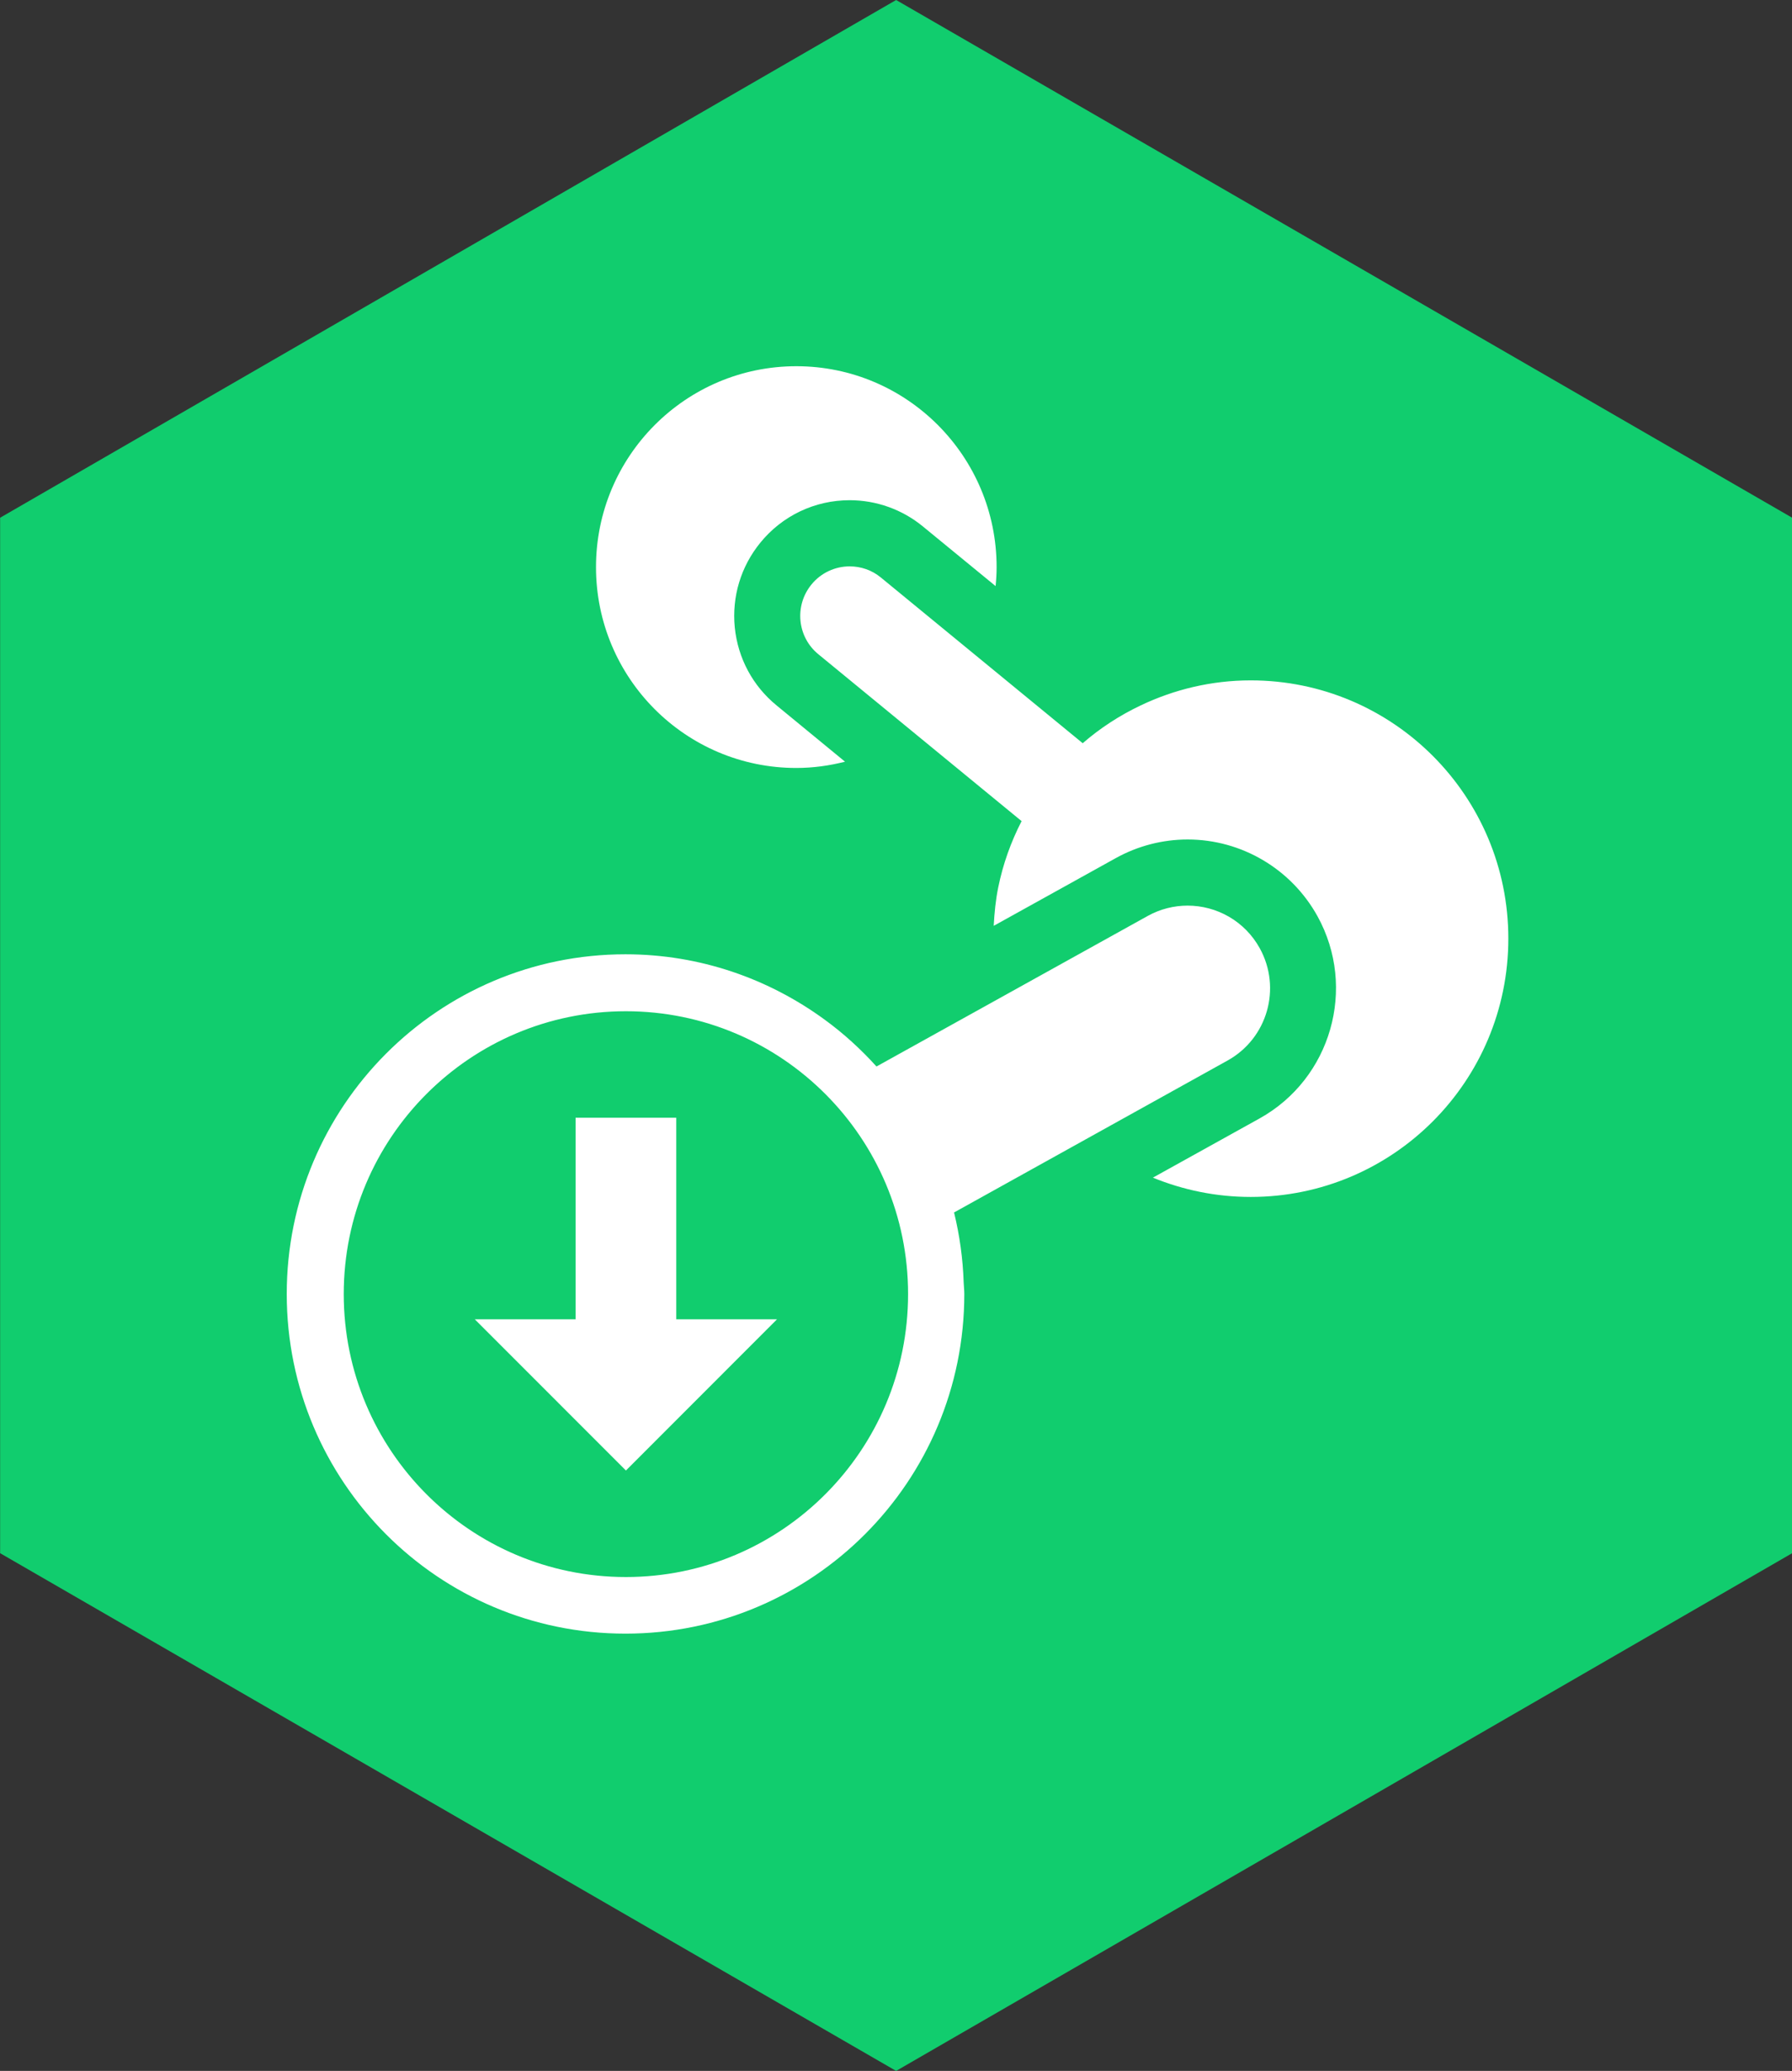<?xml version="1.0" encoding="utf-8"?>
<!-- Generator: Adobe Illustrator 16.0.0, SVG Export Plug-In . SVG Version: 6.00 Build 0)  -->
<!DOCTYPE svg PUBLIC "-//W3C//DTD SVG 1.1//EN" "http://www.w3.org/Graphics/SVG/1.1/DTD/svg11.dtd">
<svg version="1.1"
	 id="svg4156" inkscape:version="0.91 r13725" sodipodi:docname="stage-selected-latest.svg" xmlns:cc="http://creativecommons.org/ns#" xmlns:svg="http://www.w3.org/2000/svg" xmlns:sodipodi="http://sodipodi.sourceforge.net/DTD/sodipodi-0.dtd" xmlns:dc="http://purl.org/dc/elements/1.1/" xmlns:rdf="http://www.w3.org/1999/02/22-rdf-syntax-ns#" xmlns:inkscape="http://www.inkscape.org/namespaces/inkscape"
	 xmlns="http://www.w3.org/2000/svg" xmlns:xlink="http://www.w3.org/1999/xlink" x="0px" y="0px" width="45px" height="52px"
	 viewBox="0 0 45 52" enable-background="new 0 0 45 52" xml:space="preserve">
<rect x="0" y="0" width="45" height="52" fill="#333333" stroke="none"/>
<sodipodi:namedview  id="base" units="px" width="500px" inkscape:pageshadow="2" inkscape:window-y="-9" inkscape:window-height="1019" inkscape:window-x="-9" inkscape:current-layer="layer1" inkscape:window-width="1920" inkscape:document-units="px" inkscape:pageopacity="0.0" inkscape:cy="520" inkscape:cx="-56.428571" bordercolor="#666666" borderopacity="1.0" pagecolor="#ffffff" showgrid="false" inkscape:zoom="0.35" inkscape:window-maximized="1">
	</sodipodi:namedview>
<g>
	<polygon fill="#11CD6E" points="45.004,39 22.503,52 0.003,39 0.003,13 22.503,0 45.004,13 	"/>
	<g id="g4234" transform="matrix(1.999,0,0,1.999,44.006,-487.186)">
		<g id="g4236" transform="scale(0.195,0.195)">
			<path id="path4238" inkscape:connector-curvature="0" fill="#FFFFFF" d="M-61.595,1299.289c1.085,0,2.136-0.149,3.141-0.404
				l-4.409-3.624c-1.538-1.258-2.491-3.04-2.695-5.023c-0.194-1.987,0.394-3.924,1.647-5.461c1.418-1.742,3.515-2.736,5.755-2.736
				c1.718,0,3.393,0.6,4.714,1.688l4.687,3.844c0.04-0.404,0.065-0.809,0.065-1.224c0-7.139-5.778-12.939-12.902-12.939
				c-7.128,0-12.905,5.797-12.905,12.939C-74.5,1293.496-68.722,1299.289-61.595,1299.289z M-32.319,1293.647
				c-2.536,0-4.937,0.588-7.088,1.612c-1.356,0.644-2.616,1.463-3.736,2.436l-12.995-10.668c-0.59-0.489-1.303-0.724-2.018-0.724
				c-0.918,0-1.836,0.4-2.461,1.168c-1.115,1.363-0.92,3.38,0.445,4.493l13.092,10.749c-0.685,1.334-1.2,2.762-1.506,4.273
				c-0.165,0.804-0.245,1.637-0.29,2.472l7.858-4.359c1.416-0.787,3.016-1.203,4.632-1.203c3.476,0,6.683,1.897,8.368,4.943
				c2.551,4.623,0.875,10.468-3.736,13.029l-6.868,3.811c1.946,0.795,4.072,1.243,6.302,1.243c9.168,0,16.596-7.448,16.596-16.641
				C-15.722,1301.094-23.15,1293.647-32.319,1293.647z M-31.738,1310.901c-0.97-1.757-2.781-2.745-4.647-2.745
				c-0.87,0-1.756,0.213-2.566,0.663l-17.477,9.7c-1.003-1.11-2.121-2.131-3.334-3.014c-3.606-2.637-8.033-4.214-12.84-4.214
				c-12.051,0-21.818,9.794-21.818,21.883s9.769,21.878,21.818,21.878c12.06,0,21.831-9.794,21.831-21.878
				c0-0.25-0.03-0.485-0.04-0.725c-0.05-1.563-0.265-3.071-0.62-4.527l17.622-9.789
				C-31.243,1316.708-30.318,1313.474-31.738,1310.901L-31.738,1310.901z M-72.571,1351.406c-10.039,0-18.177-8.163-18.177-18.227
				s8.138-18.219,18.177-18.219c10.036,0,18.178,8.156,18.178,18.219S-62.533,1351.406-72.571,1351.406L-72.571,1351.406z
				 M-72.569,1344.544l-9.736-9.739h6.492v-12.985h6.485v12.985h6.491L-72.569,1344.544L-72.569,1344.544z"/>
		</g>
	</g>
</g>
</svg>
